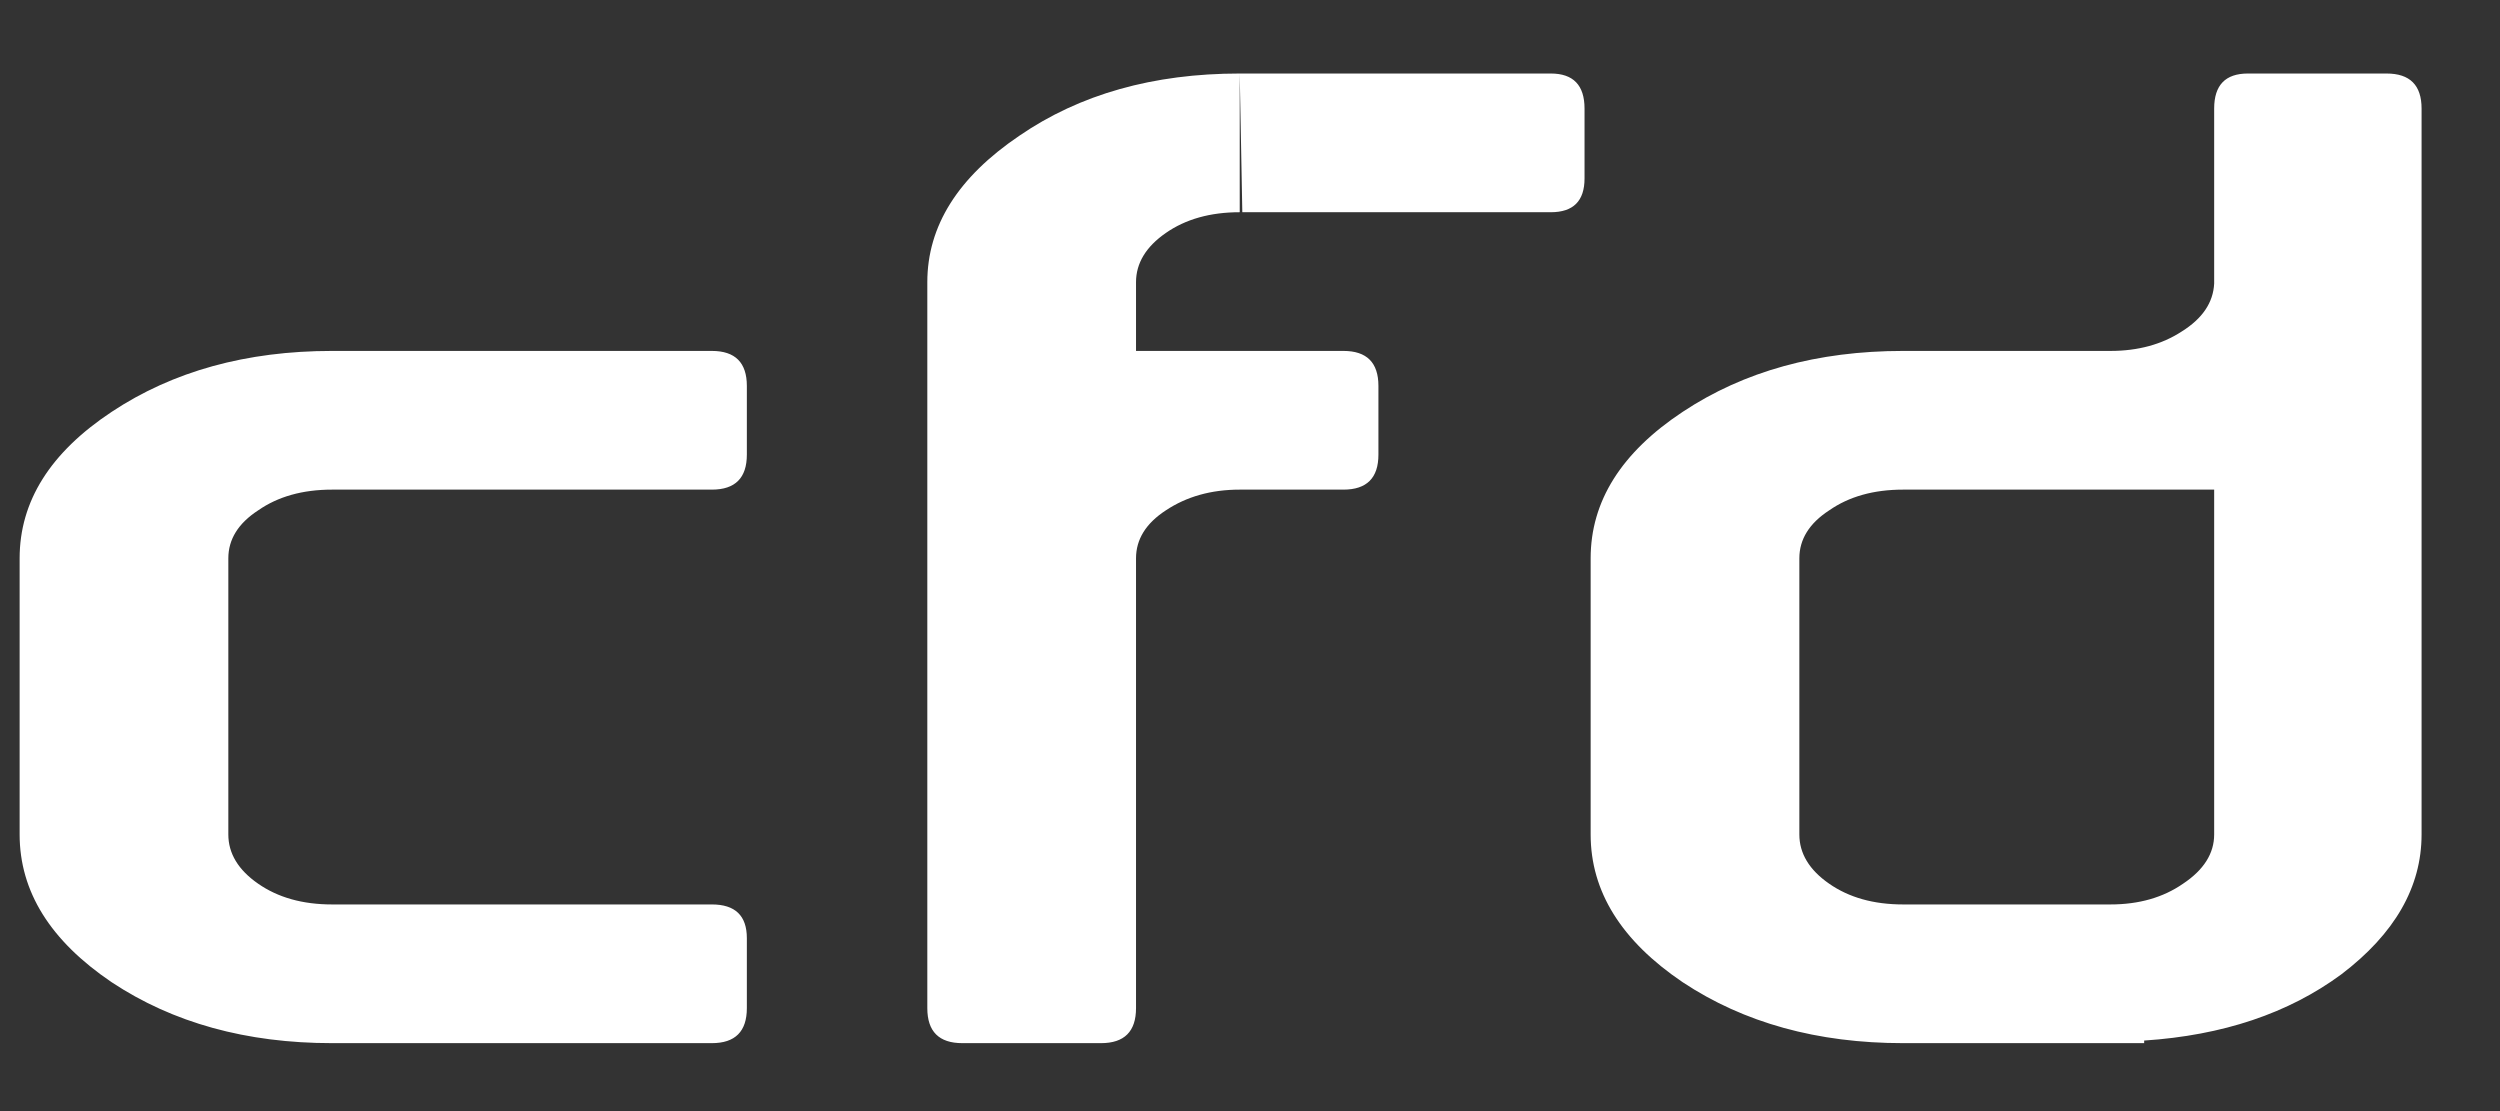<svg width="27" height="12" viewBox="0 0 27 12" fill="none" xmlns="http://www.w3.org/2000/svg">
<rect x="0" y="0" width="27" height="12" fill="#333333" stroke="none"/>
<path d="M2.466 6.03C2.466 5.825 2.573 5.652 2.788 5.512C3.002 5.363 3.268 5.288 3.586 5.288H7.31H7.688C7.94 5.288 8.066 5.162 8.066 4.91V4.168C8.066 3.916 7.94 3.79 7.688 3.79H7.31H3.586C2.662 3.79 1.868 4.009 1.206 4.448C0.543 4.887 0.212 5.414 0.212 6.03V9.012C0.212 9.628 0.543 10.16 1.206 10.608C1.868 11.047 2.662 11.266 3.586 11.266H7.31H7.688C7.94 11.266 8.066 11.14 8.066 10.888V10.132C8.066 9.889 7.94 9.768 7.688 9.768H7.31H3.586C3.268 9.768 3.002 9.693 2.788 9.544C2.573 9.395 2.466 9.217 2.466 9.012V6.03ZM12.269 3.048C12.269 2.843 12.376 2.665 12.591 2.516C12.805 2.367 13.071 2.292 13.389 2.292V0.794C12.455 0.794 11.662 1.018 11.009 1.466C10.346 1.914 10.015 2.441 10.015 3.048V10.888C10.015 11.14 10.141 11.266 10.393 11.266H11.891C12.143 11.266 12.269 11.14 12.269 10.888V10.132V10.118V6.03C12.269 5.825 12.376 5.652 12.591 5.512C12.815 5.363 13.081 5.288 13.389 5.288H14.131H14.509C14.761 5.288 14.887 5.162 14.887 4.91V4.168C14.887 3.916 14.761 3.79 14.509 3.79H14.131H12.269V3.048ZM16.749 0.794H13.389L13.417 2.292H16.749C16.991 2.292 17.113 2.171 17.113 1.928V1.172C17.113 0.92 16.991 0.794 16.749 0.794ZM19.433 9.012V6.03C19.433 5.825 19.54 5.652 19.755 5.512C19.969 5.363 20.235 5.288 20.553 5.288H23.913V6.03V9.012C23.913 9.217 23.801 9.395 23.577 9.544C23.362 9.693 23.101 9.768 22.793 9.768H20.553C20.235 9.768 19.969 9.693 19.755 9.544C19.54 9.395 19.433 9.217 19.433 9.012ZM26.153 3.048V1.172C26.153 0.92 26.027 0.794 25.775 0.794H24.277C24.034 0.794 23.913 0.92 23.913 1.172V3.062C23.903 3.267 23.787 3.44 23.563 3.58C23.348 3.72 23.091 3.79 22.793 3.79H20.553C19.629 3.79 18.835 4.009 18.173 4.448C17.51 4.887 17.179 5.414 17.179 6.03V9.012C17.179 9.628 17.51 10.16 18.173 10.608C18.835 11.047 19.629 11.266 20.553 11.266H21.253H21.407H21.687H22.793H23.157V11.238C24.006 11.182 24.715 10.944 25.285 10.524C25.863 10.085 26.153 9.581 26.153 9.012V6.03V3.048Z" fill="white"/>
</svg>
